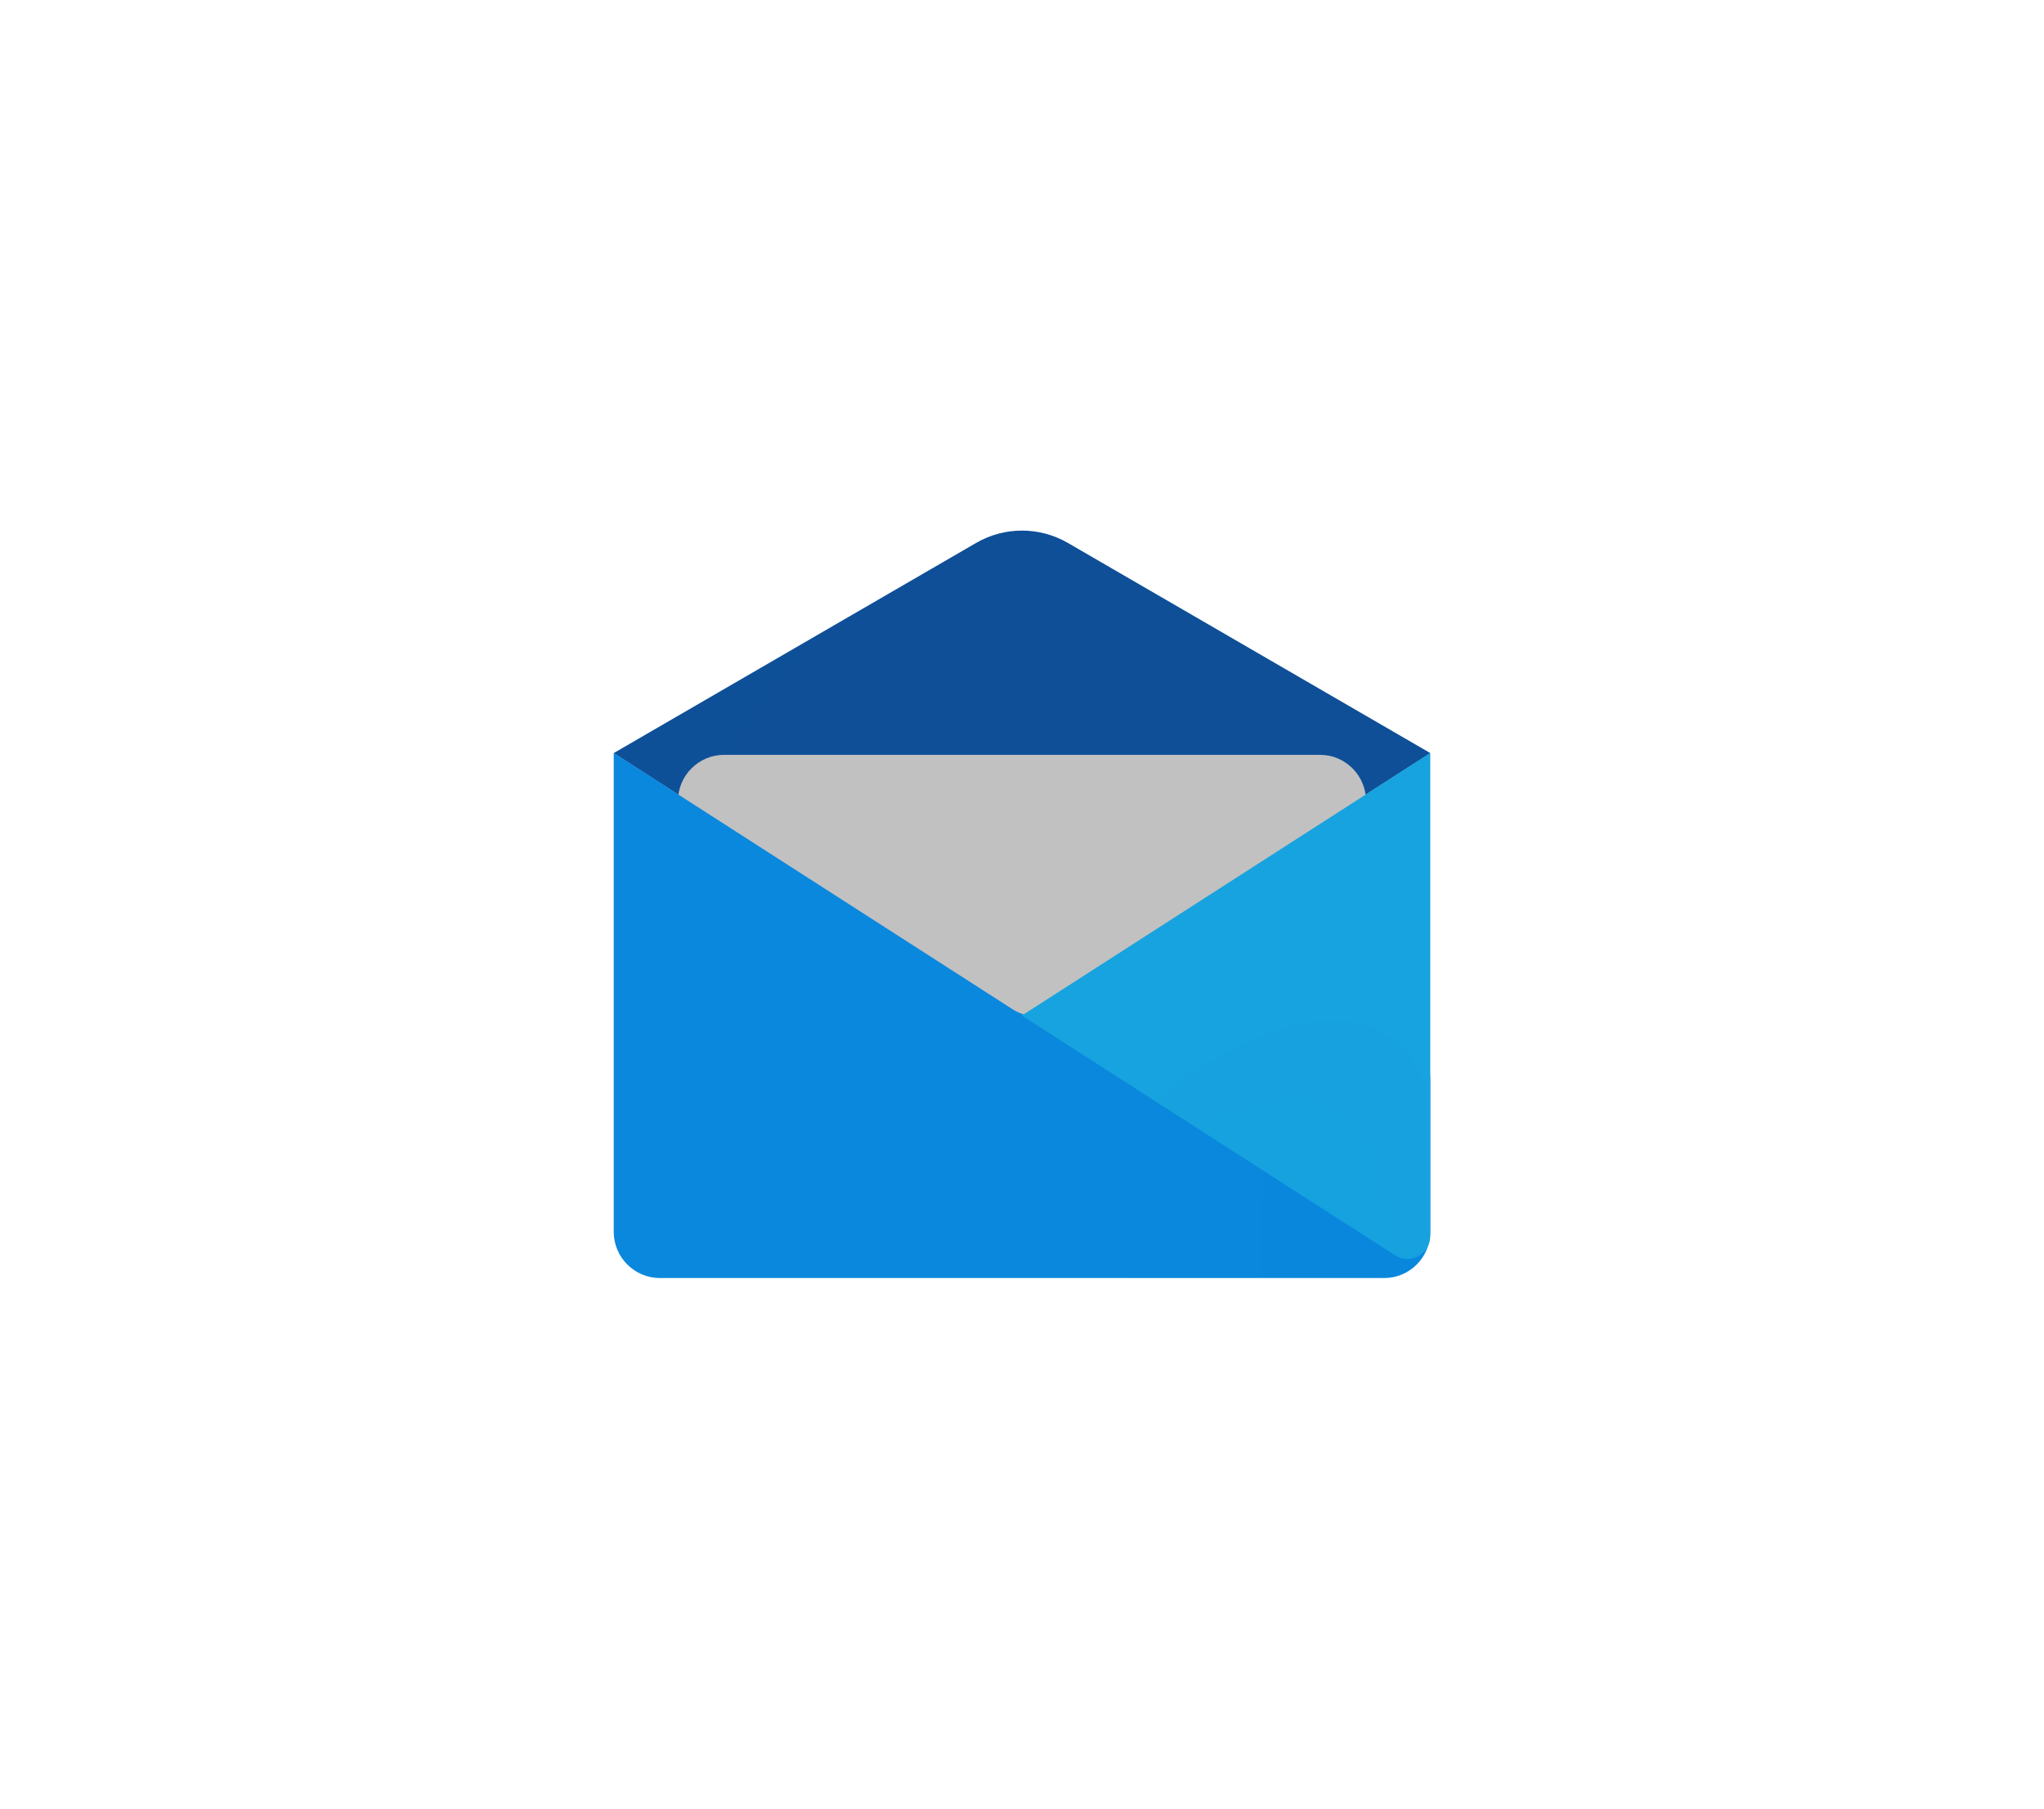 <?xml version="1.0" encoding="UTF-8"?>
<!DOCTYPE svg PUBLIC "-//W3C//DTD SVG 1.1//EN" "http://www.w3.org/Graphics/SVG/1.1/DTD/svg11.dtd">
<!-- Creator: CorelDRAW -->
<svg xmlns="http://www.w3.org/2000/svg" xml:space="preserve" width="52px" height="46px" version="1.1" style="shape-rendering:geometricPrecision; text-rendering:geometricPrecision; image-rendering:optimizeQuality; fill-rule:evenodd; clip-rule:evenodd"
viewBox="0 0 6.893 6.105"
 xmlns:xlink="http://www.w3.org/1999/xlink"
 xmlns:xodm="http://www.corel.com/coreldraw/odm/2003">
 <defs>
  <style type="text/css">
   <![CDATA[
    .fil5 {fill:none}
    .fil0 {fill:#24A9E7;fill-rule:nonzero}
    .fil3 {fill:url(#id0)}
    .fil4 {fill:url(#id1);fill-rule:nonzero}
    .fil1 {fill:url(#id2);fill-rule:nonzero}
    .fil2 {fill:url(#id3);fill-rule:nonzero}
   ]]>
  </style>
  <radialGradient id="id0" gradientUnits="userSpaceOnUse" gradientTransform="matrix(-151.801 -72.04 77.25 -162.773 441 1249)" cx="5.515" cy="5.2" r="0.887" fx="5.515" fy="5.2">
   <stop offset="0" style="stop-opacity:1; stop-color:#0987DD"/>
   <stop offset="1" style="stop-opacity:1; stop-color:#29AEE9"/>
  </radialGradient>
  <radialGradient id="id1" gradientUnits="userSpaceOnUse" gradientTransform="matrix(-68.19 -105.965 168.879 -103.565 -498 948)" cx="4.301" cy="4.71" r="0.549" fx="4.301" fy="4.71">
   <stop offset="0" style="stop-opacity:1; stop-color:#16A2DF"/>
   <stop offset="1" style="stop-opacity:1; stop-color:#45CAEE"/>
  </radialGradient>
  <radialGradient id="id2" gradientUnits="userSpaceOnUse" gradientTransform="matrix(2.17237E-12 76.269 -96.561 3.20061E-12 286 -285)" cx="3.778" cy="2.921" r="0.887" fx="3.778" fy="2.921">
   <stop offset="0" style="stop-opacity:1; stop-color:#0E4F97"/>
   <stop offset="1" style="stop-opacity:1; stop-color:#0868B5"/>
  </radialGradient>
  <radialGradient id="id3" gradientUnits="userSpaceOnUse" gradientTransform="matrix(2.04879E-12 -73.653 153.455 4.20049E-12 -621 169)" cx="2.239" cy="4.064" r="0.747" fx="2.239" fy="4.064">
   <stop offset="0" style="stop-opacity:1; stop-color:silver"/>
   <stop offset="1" style="stop-opacity:1; stop-color:#F1F2F3"/>
  </radialGradient>
 </defs>
 <g id="Layer_x0020_1">
  <g id="_2716078566208" filter="url(#filter0_dd_213_275)">
   <polygon class="fil0" points="2.068,2.542 2.595,3.958 4.19,3.958 4.825,2.542 3.446,3.428 "/>
   <path class="fil1" d="M3.602 1.833c-0.096,-0.056 -0.215,-0.056 -0.311,0l-1.223 0.709 1.378 0.886 1.379 -0.886 -1.223 -0.709 0 0z"/>
   <g filter="url(#filter1_d_213_275)">
    <path class="fil2" d="M4.454 2.548l-2.014 0c-0.085,0 -0.155,0.07 -0.155,0.155l0 0.806c0,0.085 0.07,0.154 0.155,0.154l2.014 0c0.084,0 0.154,-0.069 0.154,-0.154l0 -0.806c0,-0.085 -0.07,-0.155 -0.154,-0.155z"/>
   </g>
   <path class="fil3" d="M4.825 4.158c0,0.086 -0.07,0.156 -0.155,0.156l-2.446 0c-0.086,0 -0.156,-0.07 -0.156,-0.156l0 -1.616 1.344 0.863c0.022,0.015 0.049,0.024 0.076,0.025l1.189 0.056c0.083,0.004 0.148,0.072 0.148,0.155l0 0.517 0 0z"/>
   <path class="fil4" d="M4.706 4.237c0.05,0.033 0.119,-0.003 0.119,-0.065l0 -1.63 -1.379 0.886 1.26 0.809z"/>
  </g>
  <rect class="fil5" width="6.893" height="6.105"/>
 </g>
</svg>
